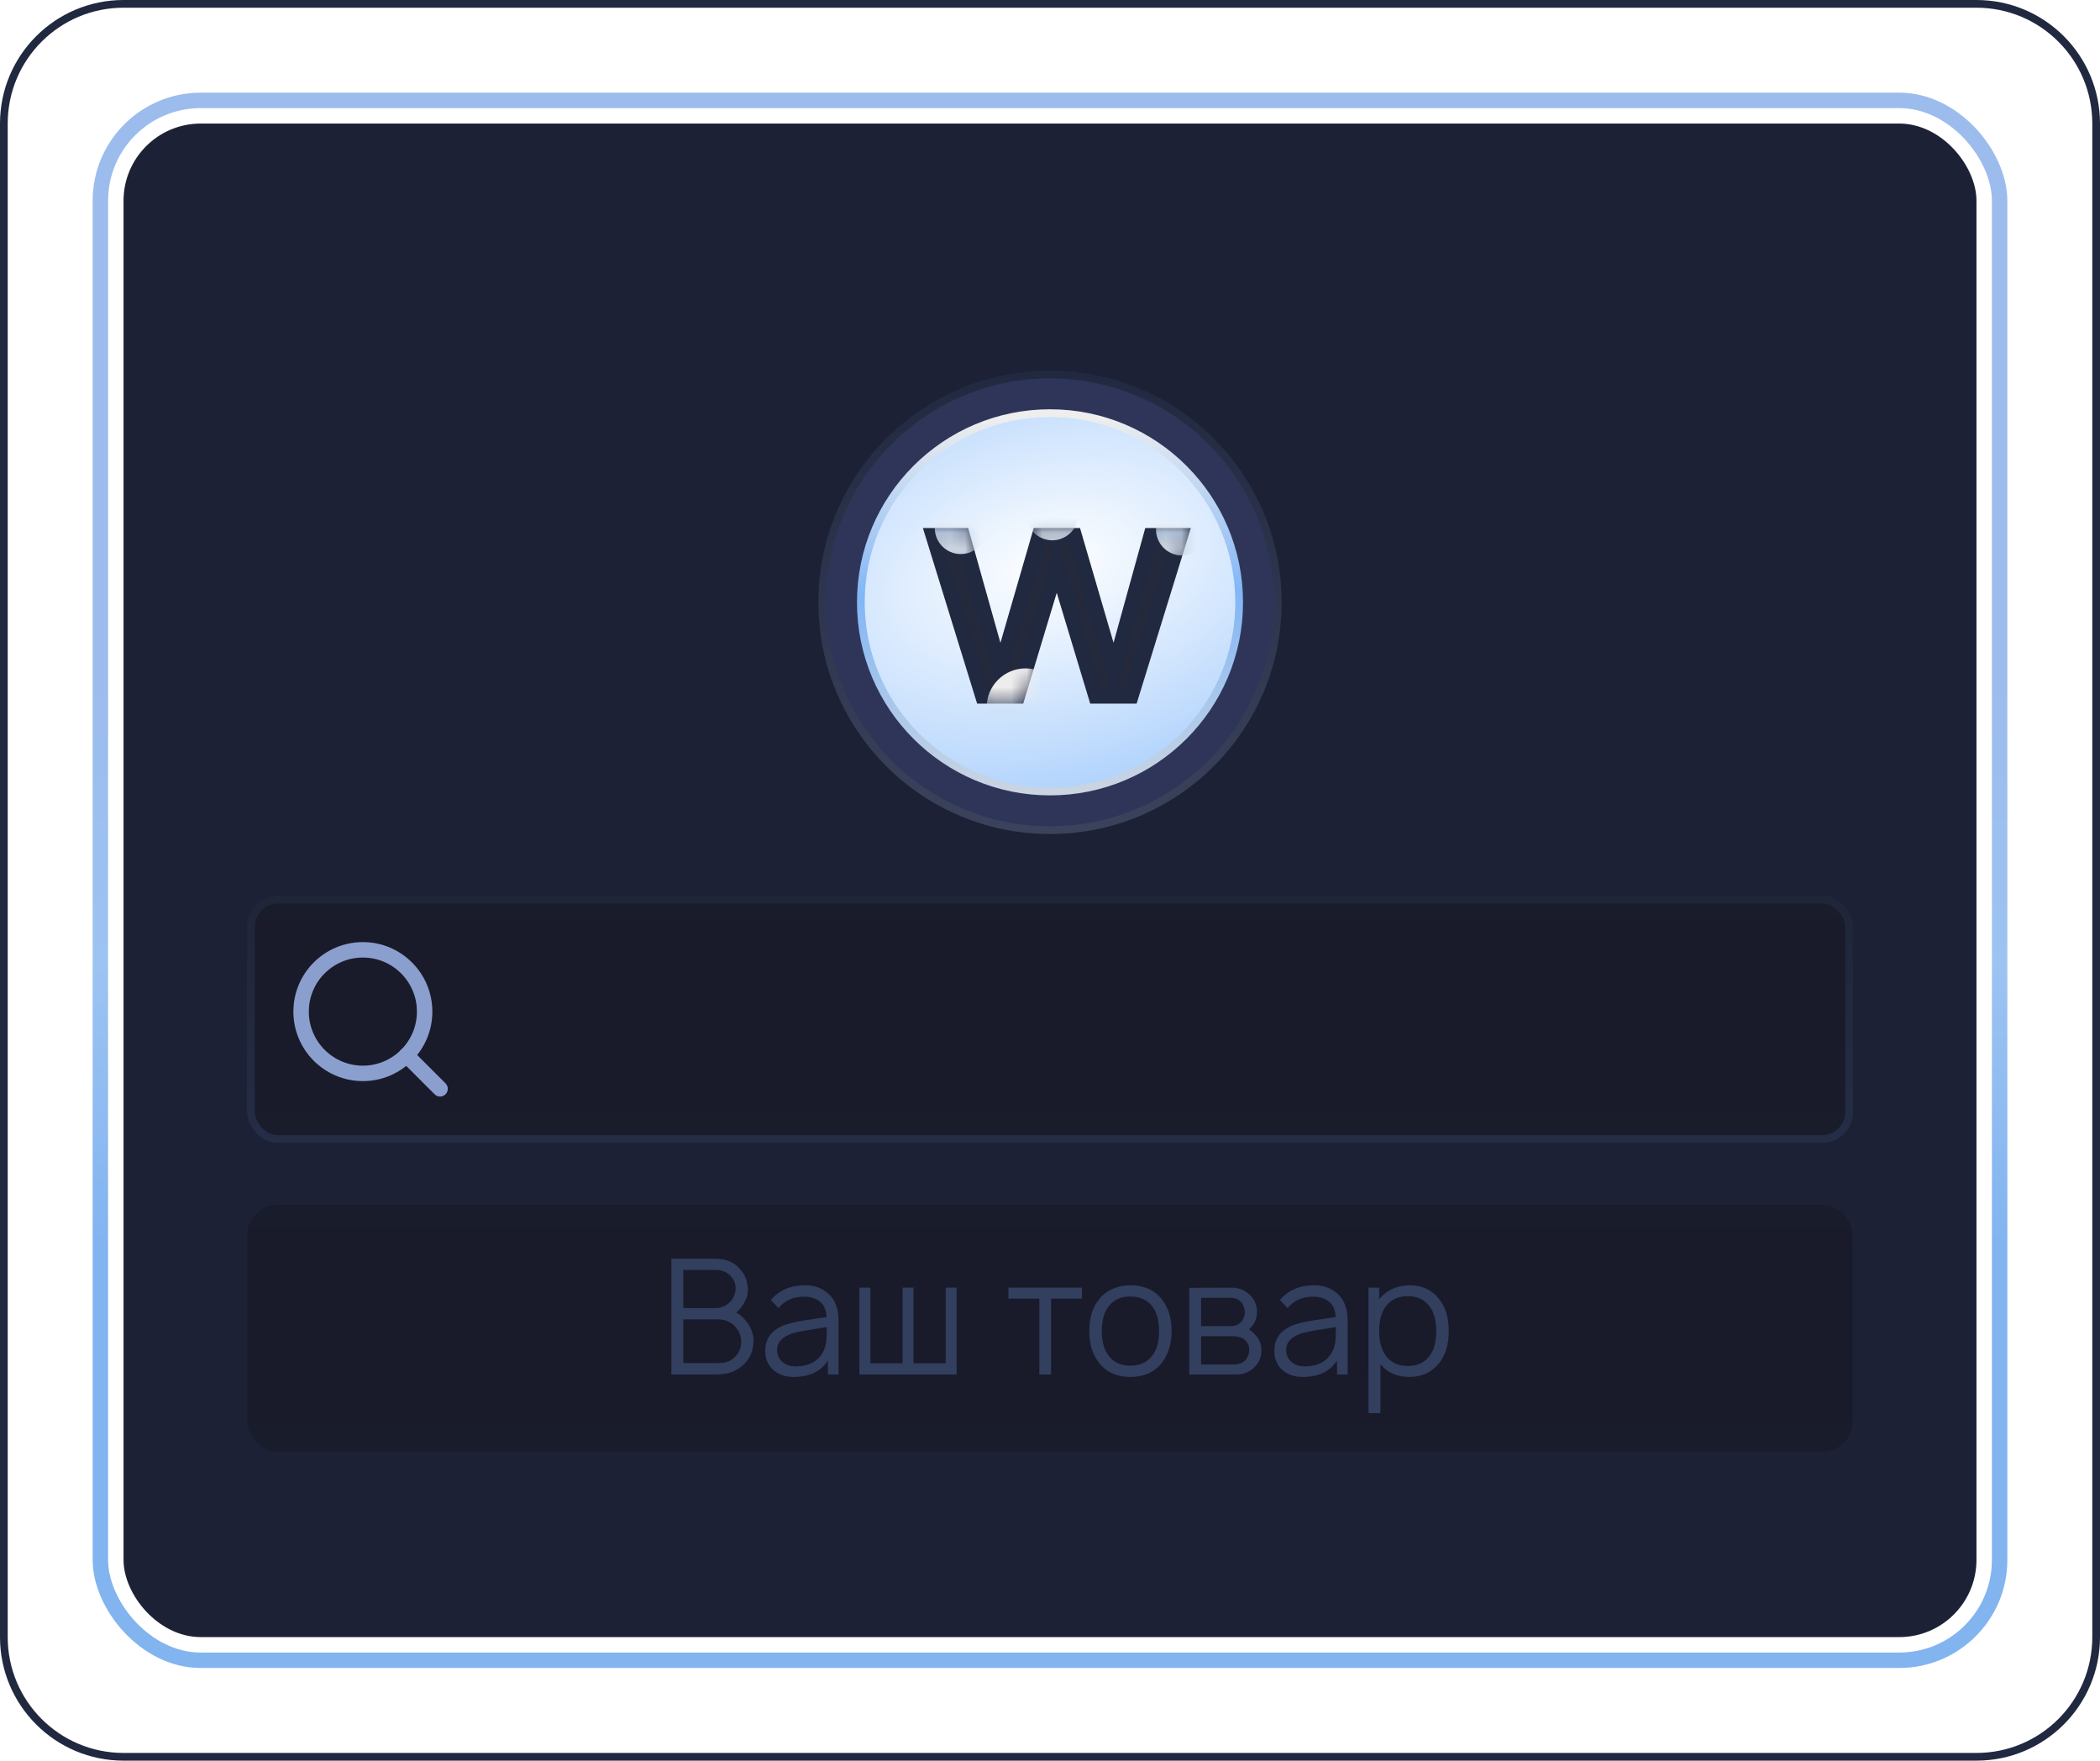 									<svg width="136" height="114" viewBox="0 0 136 114" fill="none" xmlns="http://www.w3.org/2000/svg">
										<rect x="8" y="8" width="120" height="98" rx="5" fill="#1D2135"/>
										<circle cx="68" cy="39" r="14.75" fill="#2F3558" stroke="url(#paint0_linear_2805_3301)" stroke-width="0.5"/>
										<circle cx="68" cy="39" r="12.25" fill="url(#paint1_radial_2805_3301)" stroke="url(#paint2_linear_2805_3301)" stroke-width="0.5"/>
										<g opacity="0.1" filter="url(#filter0_f_2805_3301)">
										<path d="M60.445 34.688H62.321L64.782 43.444L67.322 34.688H69.569L72.128 43.444L74.55 34.688H76.445L73.241 45.058H70.975L68.436 36.655L65.896 45.058H63.649L60.445 34.688Z" fill="#232A3C"/>
										</g>
										<path d="M60.445 34.688H62.321L64.782 43.444L67.322 34.688H69.569L72.128 43.444L74.55 34.688H76.445L73.241 45.058H70.975L68.436 36.655L65.896 45.058H63.649L60.445 34.688Z" fill="#242A3C"/>
										<path d="M60.445 34.688H62.321L64.782 43.444L67.322 34.688H69.569L72.128 43.444L74.55 34.688H76.445L73.241 45.058H70.975L68.436 36.655L65.896 45.058H63.649L60.445 34.688Z" stroke="#212941"/>
										<mask id="mask0_2805_3301" style="mask-type:alpha" maskUnits="userSpaceOnUse" x="60" y="34" width="17" height="12">
										<path d="M60.445 34.688H62.321L64.782 43.444L67.322 34.688H69.569L72.128 43.444L74.55 34.688H76.445L73.241 45.058H70.975L68.436 36.655L65.896 45.058H63.649L60.445 34.688Z" fill="#131827"/>
										<path d="M60.445 34.688H62.321L64.782 43.444L67.322 34.688H69.569L72.128 43.444L74.55 34.688H76.445L73.241 45.058H70.975L68.436 36.655L65.896 45.058H63.649L60.445 34.688Z" stroke="#212941"/>
										</mask>
										<g mask="url(#mask0_2805_3301)">
										<g filter="url(#filter1_f_2805_3301)">
										<circle cx="66.417" cy="45.796" r="2.519" fill="url(#paint3_linear_2805_3301)"/>
										</g>
										<g filter="url(#filter2_f_2805_3301)">
										<circle cx="62.218" cy="34.195" r="1.679" fill="url(#paint4_linear_2805_3301)"/>
										</g>
										<g filter="url(#filter3_f_2805_3301)">
										<circle cx="76.546" cy="34.288" r="1.679" fill="url(#paint5_linear_2805_3301)"/>
										</g>
										<g filter="url(#filter4_f_2805_3301)">
										<circle cx="68.148" cy="33.304" r="1.679" fill="url(#paint6_linear_2805_3301)"/>
										</g>
										</g>
										<rect x="16" y="78" width="104" height="16" rx="2" fill="url(#paint7_linear_2805_3301)"/>
										<path d="M48.367 85.604C48.673 85.986 48.815 86.424 48.795 86.917C48.774 87.417 48.614 87.84 48.315 88.188C48.017 88.535 47.645 88.771 47.201 88.896C46.972 88.965 46.621 89 46.149 89H43.482V81.5H46.013C46.492 81.5 46.809 81.524 46.961 81.573C47.371 81.684 47.708 81.903 47.972 82.229C48.242 82.528 48.395 82.917 48.43 83.396C48.458 83.819 48.326 84.219 48.034 84.594C47.93 84.74 47.812 84.868 47.68 84.979C47.951 85.132 48.18 85.34 48.367 85.604ZM46.367 82.229H44.253V84.698H46.367C46.548 84.698 46.736 84.649 46.93 84.552C47.124 84.455 47.281 84.326 47.399 84.167C47.565 83.917 47.645 83.66 47.638 83.396C47.638 83.104 47.531 82.844 47.315 82.615C47.065 82.358 46.749 82.229 46.367 82.229ZM47.628 87.823C47.878 87.559 48.003 87.257 48.003 86.917C48.003 86.569 47.902 86.264 47.701 86C47.576 85.819 47.406 85.681 47.19 85.583C46.982 85.479 46.77 85.427 46.555 85.427H44.253V88.26H46.138C46.43 88.26 46.635 88.257 46.753 88.25C46.871 88.243 47.013 88.208 47.18 88.146C47.354 88.076 47.503 87.969 47.628 87.823ZM54.306 89H53.619V88.094C53.16 88.802 52.421 89.156 51.4 89.156C50.858 89.156 50.414 89.004 50.067 88.698C49.727 88.385 49.556 87.972 49.556 87.458C49.556 86.757 49.886 86.24 50.546 85.906C50.706 85.823 50.91 85.75 51.16 85.688C51.417 85.618 51.633 85.569 51.806 85.542C51.987 85.507 52.279 85.462 52.681 85.406C53.084 85.351 53.365 85.309 53.525 85.281C53.518 84.844 53.383 84.514 53.119 84.292C52.855 84.069 52.504 83.958 52.067 83.958C51.372 83.958 50.824 84.205 50.421 84.698L49.921 84.177C50.456 83.538 51.202 83.219 52.16 83.219C52.737 83.219 53.227 83.396 53.629 83.75C54.081 84.132 54.306 84.726 54.306 85.531V89ZM53.317 87.51C53.414 87.316 53.477 87.111 53.504 86.896C53.532 86.674 53.546 86.351 53.546 85.927C52.504 86.087 51.855 86.198 51.598 86.26C51.223 86.337 50.917 86.472 50.681 86.667C50.445 86.861 50.327 87.101 50.327 87.385C50.327 87.712 50.438 87.976 50.66 88.177C50.883 88.371 51.171 88.469 51.525 88.469C52.386 88.469 52.983 88.149 53.317 87.51ZM55.66 89V83.375H56.368V88.271H58.452V83.375H59.16V88.271H61.243V83.375H61.952V89H55.66ZM70.069 83.375V84.083H68.069V89H67.308V84.083H65.308V83.375H70.069ZM75.241 88.24C74.761 88.851 74.084 89.156 73.209 89.156C72.334 89.156 71.657 88.851 71.178 88.24C70.754 87.712 70.543 87.024 70.543 86.177C70.543 85.337 70.754 84.653 71.178 84.125C71.407 83.833 71.699 83.611 72.053 83.458C72.414 83.299 72.8 83.219 73.209 83.219C74.084 83.219 74.761 83.521 75.241 84.125C75.664 84.66 75.876 85.344 75.876 86.177C75.876 87.004 75.664 87.691 75.241 88.24ZM74.626 87.771C74.918 87.396 75.064 86.865 75.064 86.177C75.064 85.496 74.918 84.969 74.626 84.594C74.3 84.163 73.827 83.948 73.209 83.948C72.577 83.948 72.105 84.163 71.793 84.594C71.501 84.969 71.355 85.496 71.355 86.177C71.355 86.865 71.501 87.396 71.793 87.771C72.112 88.208 72.584 88.427 73.209 88.427C73.82 88.427 74.293 88.208 74.626 87.771ZM77.017 83.385L79.736 83.375C80.229 83.375 80.625 83.528 80.924 83.833C81.243 84.118 81.403 84.49 81.403 84.948C81.403 85.309 81.295 85.618 81.08 85.875C81.024 85.944 80.958 86.014 80.882 86.083C81.055 86.188 81.194 86.306 81.299 86.438C81.562 86.715 81.694 87.045 81.694 87.427C81.694 87.906 81.51 88.302 81.142 88.615C80.844 88.871 80.479 89 80.049 89H77.017V83.385ZM77.788 84.031V85.865H79.736C80.014 85.865 80.24 85.76 80.413 85.552C80.552 85.371 80.621 85.17 80.621 84.948C80.608 84.719 80.538 84.521 80.413 84.354C80.233 84.139 80.007 84.031 79.736 84.031H77.788ZM77.788 86.521V88.344H79.944C80.236 88.344 80.472 88.254 80.653 88.073C80.805 87.92 80.889 87.705 80.903 87.427C80.917 87.184 80.833 86.972 80.653 86.792C80.472 86.611 80.201 86.521 79.84 86.521H77.788ZM87.275 89H86.588V88.094C86.129 88.802 85.39 89.156 84.369 89.156C83.827 89.156 83.383 89.004 83.035 88.698C82.695 88.385 82.525 87.972 82.525 87.458C82.525 86.757 82.855 86.24 83.515 85.906C83.674 85.823 83.879 85.75 84.129 85.688C84.386 85.618 84.602 85.569 84.775 85.542C84.956 85.507 85.247 85.462 85.65 85.406C86.053 85.351 86.334 85.309 86.494 85.281C86.487 84.844 86.352 84.514 86.088 84.292C85.824 84.069 85.473 83.958 85.035 83.958C84.341 83.958 83.792 84.205 83.39 84.698L82.89 84.177C83.424 83.538 84.171 83.219 85.129 83.219C85.706 83.219 86.195 83.396 86.598 83.75C87.049 84.132 87.275 84.726 87.275 85.531V89ZM86.285 87.51C86.383 87.316 86.445 87.111 86.473 86.896C86.501 86.674 86.515 86.351 86.515 85.927C85.473 86.087 84.824 86.198 84.567 86.26C84.192 86.337 83.886 86.472 83.65 86.667C83.414 86.861 83.296 87.101 83.296 87.385C83.296 87.712 83.407 87.976 83.629 88.177C83.852 88.371 84.14 88.469 84.494 88.469C85.355 88.469 85.952 88.149 86.285 87.51ZM93.212 84.125C93.622 84.646 93.826 85.33 93.826 86.177C93.826 87.031 93.622 87.722 93.212 88.25C92.733 88.854 92.083 89.156 91.264 89.156C90.458 89.156 89.837 88.879 89.399 88.323V91.5H88.629V83.375H89.316V84.135C89.538 83.844 89.823 83.618 90.17 83.458C90.524 83.299 90.899 83.219 91.295 83.219C92.108 83.219 92.747 83.521 93.212 84.125ZM92.597 87.771C92.875 87.403 93.014 86.871 93.014 86.177C93.014 85.504 92.872 84.976 92.587 84.594C92.267 84.149 91.795 83.927 91.17 83.927C90.559 83.927 90.094 84.135 89.774 84.552C89.469 84.941 89.316 85.483 89.316 86.177C89.316 86.885 89.469 87.431 89.774 87.812C90.101 88.236 90.57 88.448 91.181 88.448C91.799 88.448 92.271 88.222 92.597 87.771Z" fill="#323F5F"/>
										<rect x="16.25" y="58.25" width="103.5" height="15.5" rx="1.75" fill="url(#paint8_linear_2805_3301)" stroke="url(#paint9_linear_2805_3301)" stroke-width="0.5"/>
										<path d="M23.5 69.5C25.709 69.5 27.5 67.709 27.5 65.5C27.5 63.291 25.709 61.5 23.5 61.5C21.291 61.5 19.5 63.291 19.5 65.5C19.5 67.709 21.291 69.5 23.5 69.5Z" stroke="#8B9FCE" stroke-linecap="round" stroke-linejoin="round"/>
										<path d="M28.499 70.499L26.324 68.324" stroke="#8B9FCE" stroke-linecap="round" stroke-linejoin="round"/>
										<rect x="6.5" y="6.5" width="123" height="101" rx="6.5" stroke="url(#paint10_linear_2805_3301)"/>
										<path d="M0.25 8C0.25 3.72 3.72 0.25 8 0.25H128C132.28 0.25 135.75 3.72 135.75 8V106C135.75 110.28 132.28 113.75 128 113.75H8C3.72 113.75 0.25 110.28 0.25 106V8Z" stroke="#212941" stroke-width="0.5"/>
										<defs>
										<filter id="filter0_f_2805_3301" x="30.445" y="4.688" width="76" height="70.371" filterUnits="userSpaceOnUse" color-interpolation-filters="sRGB">
										<feFlood flood-opacity="0" result="BackgroundImageFix"/>
										<feBlend mode="normal" in="SourceGraphic" in2="BackgroundImageFix" result="shape"/>
										<feGaussianBlur stdDeviation="15" result="effect1_foregroundBlur_2805_3301"/>
										</filter>
										<filter id="filter1_f_2805_3301" x="-96.102" y="-116.723" width="325.035" height="325.035" filterUnits="userSpaceOnUse" color-interpolation-filters="sRGB">
										<feFlood flood-opacity="0" result="BackgroundImageFix"/>
										<feBlend mode="normal" in="SourceGraphic" in2="BackgroundImageFix" result="shape"/>
										<feGaussianBlur stdDeviation="80" result="effect1_foregroundBlur_2805_3301"/>
										</filter>
										<filter id="filter2_f_2805_3301" x="16.539" y="-11.484" width="91.359" height="91.359" filterUnits="userSpaceOnUse" color-interpolation-filters="sRGB">
										<feFlood flood-opacity="0" result="BackgroundImageFix"/>
										<feBlend mode="normal" in="SourceGraphic" in2="BackgroundImageFix" result="shape"/>
										<feGaussianBlur stdDeviation="22" result="effect1_foregroundBlur_2805_3301"/>
										</filter>
										<filter id="filter3_f_2805_3301" x="30.867" y="-11.391" width="91.359" height="91.359" filterUnits="userSpaceOnUse" color-interpolation-filters="sRGB">
										<feFlood flood-opacity="0" result="BackgroundImageFix"/>
										<feBlend mode="normal" in="SourceGraphic" in2="BackgroundImageFix" result="shape"/>
										<feGaussianBlur stdDeviation="22" result="effect1_foregroundBlur_2805_3301"/>
										</filter>
										<filter id="filter4_f_2805_3301" x="22.469" y="-12.375" width="91.359" height="91.359" filterUnits="userSpaceOnUse" color-interpolation-filters="sRGB">
										<feFlood flood-opacity="0" result="BackgroundImageFix"/>
										<feBlend mode="normal" in="SourceGraphic" in2="BackgroundImageFix" result="shape"/>
										<feGaussianBlur stdDeviation="22" result="effect1_foregroundBlur_2805_3301"/>
										</filter>
										<linearGradient id="paint0_linear_2805_3301" x1="68" y1="24" x2="68" y2="54" gradientUnits="userSpaceOnUse">
										<stop stop-color="#212941"/>
										<stop offset="1" stop-color="#3B435C"/>
										</linearGradient>
										<radialGradient id="paint1_radial_2805_3301" cx="0" cy="0" r="1" gradientUnits="userSpaceOnUse" gradientTransform="translate(68 36.706) rotate(-104.328) scale(75.587 122.806)">
										<stop stop-color="white"/>
										<stop offset="0.51" stop-color="#318BF8"/>
										<stop offset="1" stop-color="white"/>
										<stop offset="1" stop-color="#318EFE"/>
										</radialGradient>
										<linearGradient id="paint2_linear_2805_3301" x1="69.059" y1="27" x2="69.412" y2="51.353" gradientUnits="userSpaceOnUse">
										<stop stop-color="#EEEEEE"/>
										<stop offset="0.47" stop-color="#81B6F6"/>
										<stop offset="1" stop-color="#CBD5E2"/>
										</linearGradient>
										<linearGradient id="paint3_linear_2805_3301" x1="66.417" y1="45.136" x2="66.417" y2="46.965" gradientUnits="userSpaceOnUse">
										<stop stop-color="#EEEEEE"/>
										<stop offset="0.51" stop-color="#C8DCF5"/>
										<stop offset="1" stop-color="#CBD5E2"/>
										</linearGradient>
										<linearGradient id="paint4_linear_2805_3301" x1="62.218" y1="33.755" x2="62.218" y2="34.974" gradientUnits="userSpaceOnUse">
										<stop stop-color="#EEEEEE"/>
										<stop offset="0.51" stop-color="#C8DCF5"/>
										<stop offset="1" stop-color="#CBD5E2"/>
										</linearGradient>
										<linearGradient id="paint5_linear_2805_3301" x1="76.546" y1="33.849" x2="76.546" y2="35.068" gradientUnits="userSpaceOnUse">
										<stop stop-color="#EEEEEE"/>
										<stop offset="0.51" stop-color="#C8DCF5"/>
										<stop offset="1" stop-color="#CBD5E2"/>
										</linearGradient>
										<linearGradient id="paint6_linear_2805_3301" x1="68.148" y1="32.864" x2="68.148" y2="34.084" gradientUnits="userSpaceOnUse">
										<stop stop-color="#EEEEEE"/>
										<stop offset="0.51" stop-color="#C8DCF5"/>
										<stop offset="1" stop-color="#CBD5E2"/>
										</linearGradient>
										<linearGradient id="paint7_linear_2805_3301" x1="68" y1="60.769" x2="68" y2="111.231" gradientUnits="userSpaceOnUse">
										<stop stop-color="#191D2E"/>
										<stop offset="0.494" stop-color="#191B2A"/>
										<stop offset="1" stop-color="#191D2E"/>
										</linearGradient>
										<linearGradient id="paint8_linear_2805_3301" x1="68" y1="40.769" x2="68" y2="91.231" gradientUnits="userSpaceOnUse">
										<stop stop-color="#191D2E"/>
										<stop offset="0.494" stop-color="#191B2A"/>
										<stop offset="1" stop-color="#191D2E"/>
										</linearGradient>
										<linearGradient id="paint9_linear_2805_3301" x1="68" y1="58" x2="68" y2="74" gradientUnits="userSpaceOnUse">
										<stop stop-color="#202639"/>
										<stop offset="1" stop-color="#242D46"/>
										</linearGradient>
										<linearGradient id="paint10_linear_2805_3301" x1="68" y1="43.643" x2="68" y2="80.679" gradientUnits="userSpaceOnUse">
										<stop stop-color="#9CBCED"/>
										<stop offset="0.51" stop-color="#9CC3F2"/>
										<stop offset="1" stop-color="#82B4F0"/>
										</linearGradient>
										</defs>
									</svg>